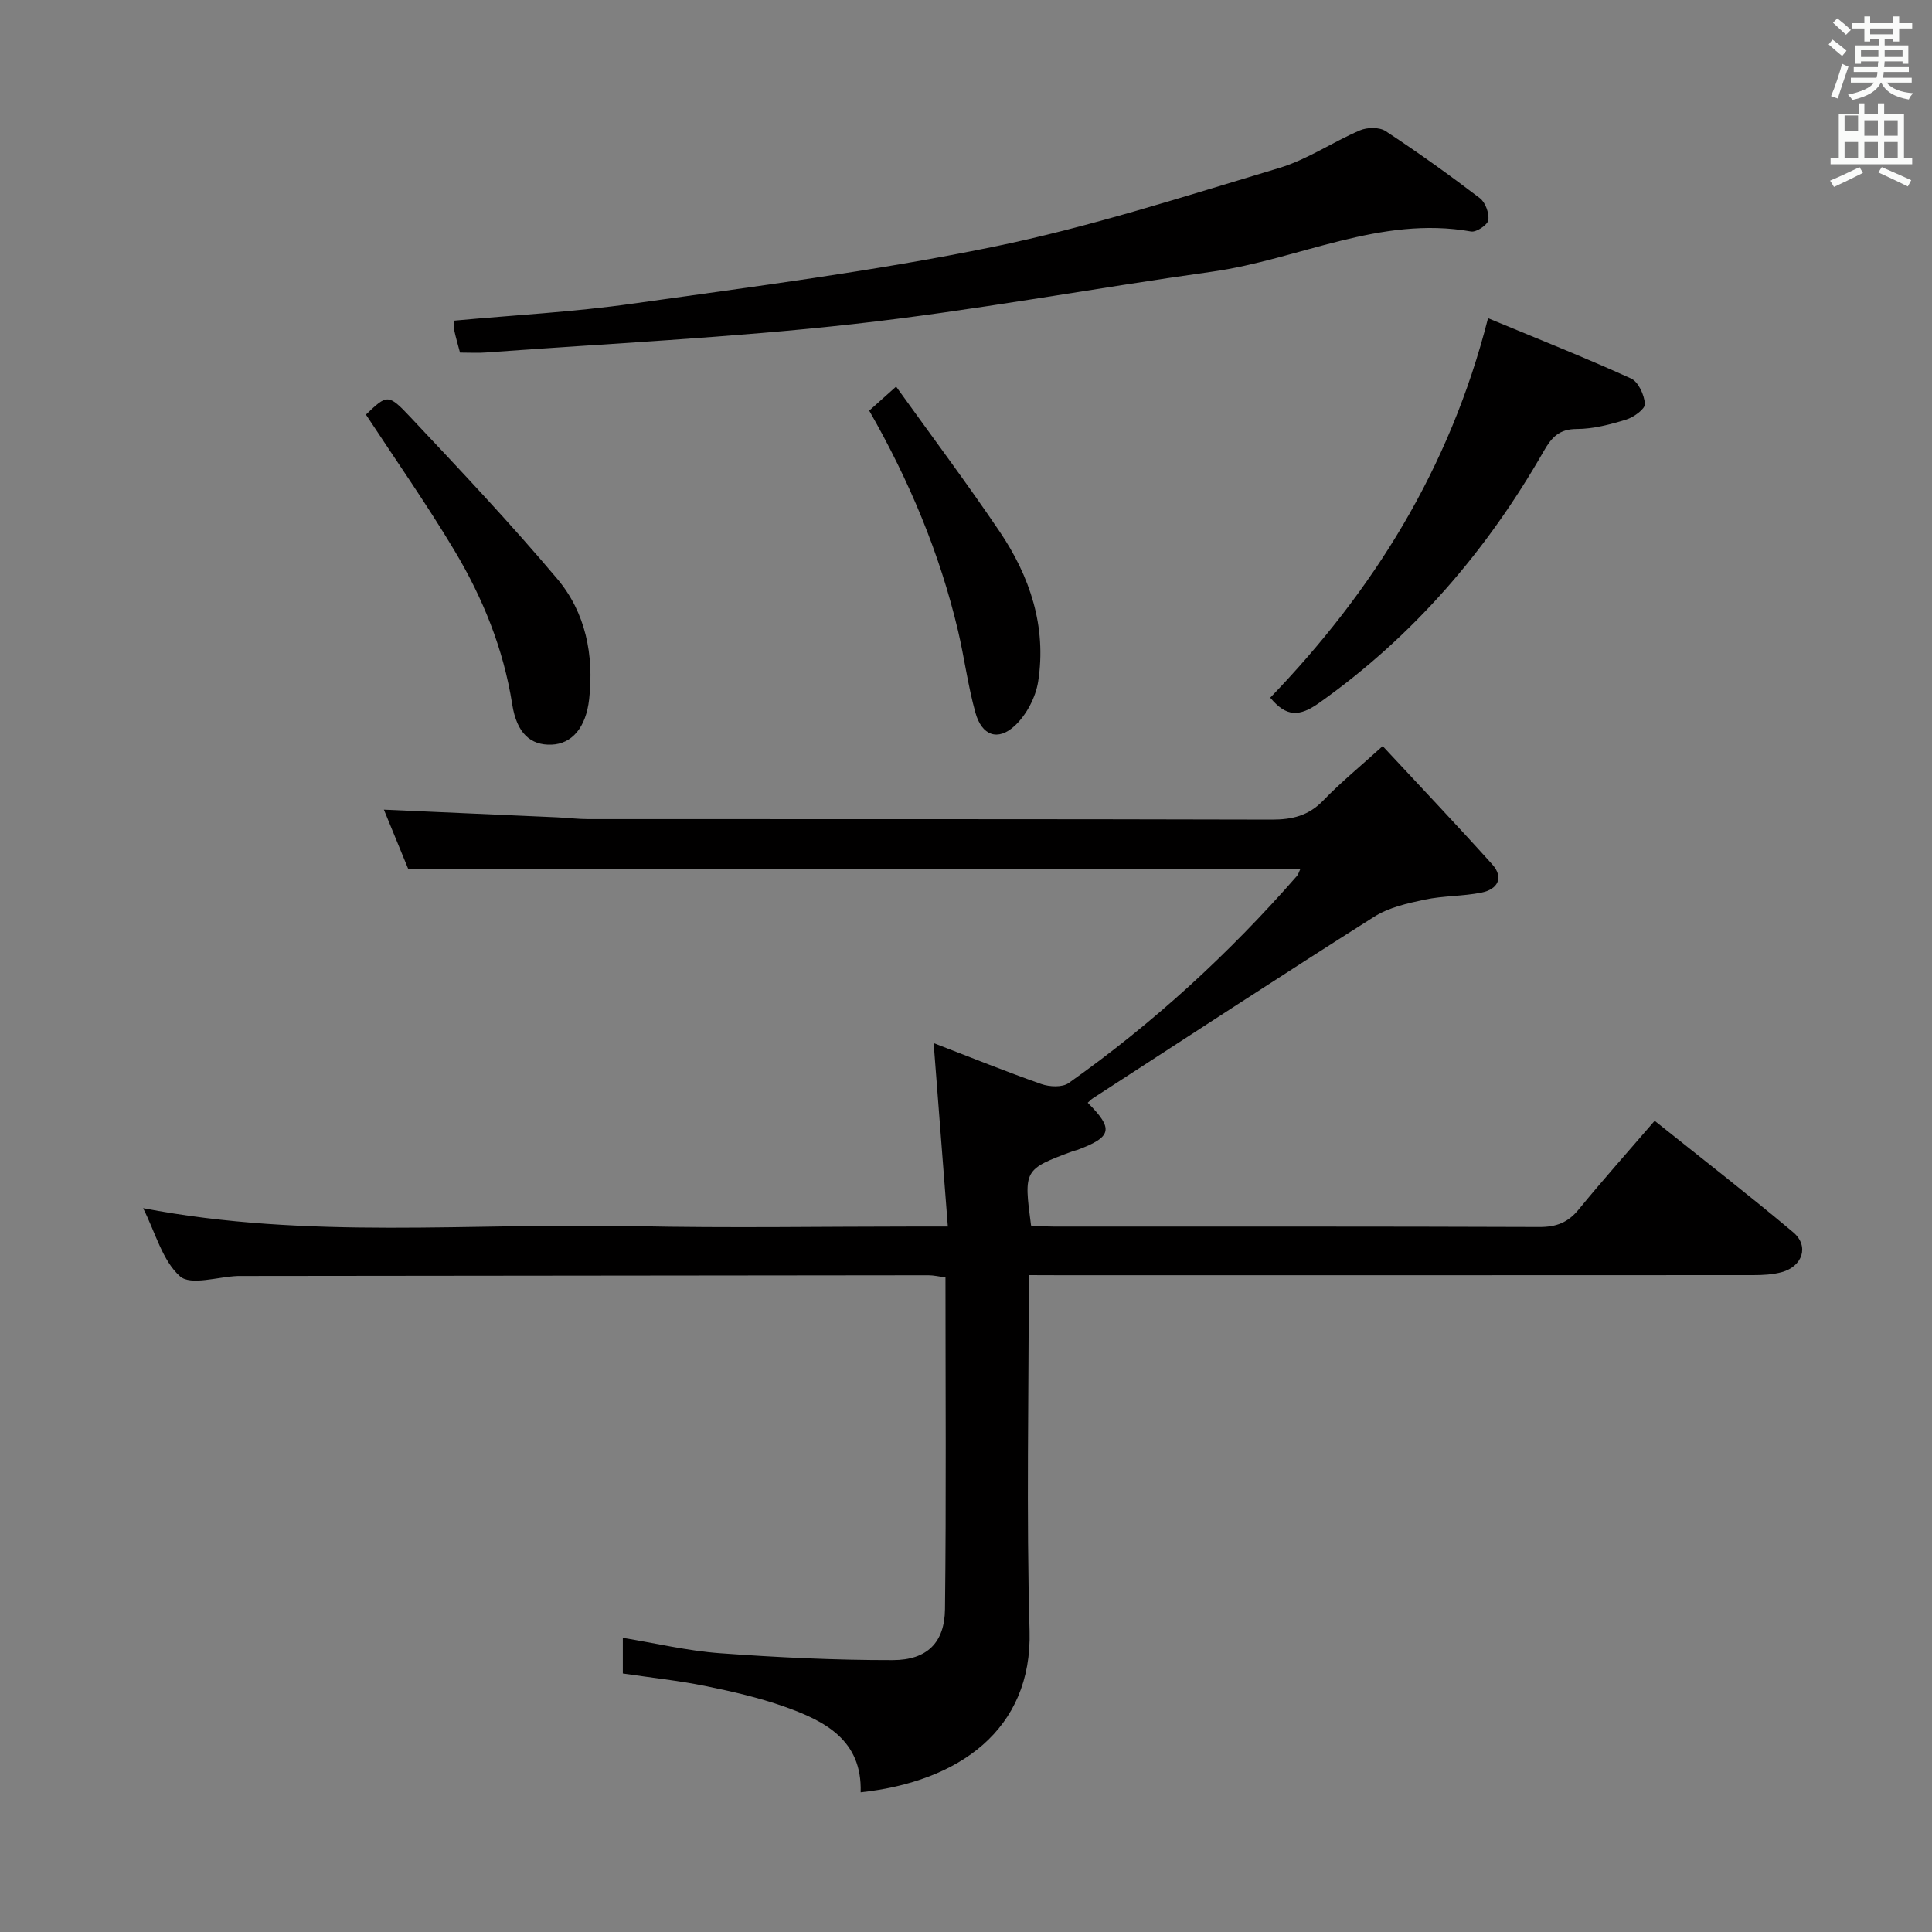 <svg enable-background="new 0 0 400 400" viewBox="0 0 400 400" xmlns="http://www.w3.org/2000/svg"><rect x="0" y="0" width="400" height="400" fill="#808080" stroke="none"/><path d="m378.6 9.2.8-1c.9.7 1.9 1.4 2.9 2.3l-.9 1.1c-1.1-.9-2-1.7-2.8-2.4zm.5 10.7c.9-2.1 1.6-4.3 2.3-6.7.4.2.8.4 1.3.6-.7 2.1-1.5 4.3-2.2 6.6zm.4-15.2.9-.9c1 .8 2 1.6 2.8 2.4l-1 1c-1-.9-1.9-1.8-2.7-2.5zm12.5-1.3h1.2v1.4h2.7v1.1h-2.7v2.7h-1.2v-.5h-1.8v1.3h4.9v3.8h-1.2v-.5h-3.7c0 .4-.1.9-.1 1.2h5.1v1h-5.2c0 .5-.1.9-.2 1.2h6v1h-5.2c1.1 1.3 2.9 2 5.5 2.2-.4.4-.7.8-.9 1.3-2.9-.5-4.8-1.6-5.7-3.5h-.1c-.8 1.7-2.7 2.9-5.9 3.6-.2-.4-.6-.8-.9-1.1 2.8-.6 4.6-1.4 5.4-2.5h-4.8v-1h5.3c.1-.3.2-.7.2-1.2h-4.9v-1h5c0-.4 0-.8.1-1.2h-3.6v.5h-1.2v-3.8h4.9v-1.3h-1.8v.5h-1.2v-2.7h-2.6v-1.1h2.6v-1.4h1.2v1.4h4.7v-1.4zm-6.7 8.4h3.6c0-.4 0-.9 0-1.4h-3.6zm1.9-4.7h4.7v-1.2h-4.7zm6.7 3.3h-3.7v1.4h3.7z" fill="#fafbfa"/><path d="m384.7 21.4h1.3v2.2h2.8v-2.2h1.3v2.2h4.1v9.1h1.7v1.3h-16.9v-1.3h1.7v-9.1h4.1v-2.2zm.3 13.2.7 1.2c-1.8.9-3.8 1.9-6 2.9-.2-.4-.5-.8-.8-1.3 2.4-1 4.4-2 6.1-2.8zm-3.1-7.5h2.8v-3.2h-2.8v4.2zm0 5.6h2.8v-3.3h-2.8zm4.1-4.6h2.8v-3.2h-2.8zm0 4.6h2.8v-3.3h-2.8zm3.6 1.9c2.1.9 4.1 1.8 6.1 2.7l-.7 1.3c-2.2-1.1-4.2-2-6.1-2.9zm3.3-9.7h-2.8v3.2h2.8zm-2.8 7.8h2.8v-3.3h-2.8z" fill="#fafbfa"/><g fill="#010000"><path d="m213 264c0 25.03-.52 49.35.16 73.64.58 20.54-14.7 31.25-34.97 33.44.33-10.82-7.41-14.78-15.83-17.75-5.29-1.87-10.83-3.14-16.34-4.26-5.5-1.12-11.12-1.71-17.07-2.59 0-2.17 0-4.55 0-7.38 6.8 1.11 13.39 2.69 20.06 3.18 11.92.87 23.9 1.45 35.85 1.43 7.08-.01 10.71-3.64 10.79-10.53.27-22.8.1-45.61.1-68.71-1.33-.17-2.43-.44-3.52-.44-47.49.04-94.98.1-142.47.15-.17 0-.33 0-.5 0-4.11.15-9.77 2.04-11.99.07-3.64-3.23-5.06-8.98-7.64-14.11 34.17 6.56 68.01 2.99 101.69 3.72 19.49.42 38.99.08 58.49.08h6.43c-.98-12.71-1.93-24.87-2.94-37.98 7.59 2.92 14.87 5.87 22.27 8.47 1.7.6 4.37.74 5.69-.2 17.47-12.36 33.16-26.74 47.24-42.85.31-.35.43-.87.76-1.54-61.48 0-122.78 0-184.77 0-1.48-3.6-3.23-7.87-5.01-12.21 12.16.54 24.02 1.05 35.87 1.59 2.16.1 4.31.37 6.46.37 47.16.02 94.31-.03 141.47.1 4.26.01 7.65-.8 10.69-3.96 3.56-3.7 7.58-6.98 12.3-11.26 7.65 8.23 15.27 16.25 22.67 24.48 2.49 2.77 1.12 5.17-2.16 5.84-3.88.79-7.95.65-11.82 1.47-3.58.76-7.41 1.62-10.43 3.53-19.51 12.35-38.83 25-58.21 37.56-.41.26-.75.63-1.12.96 5.4 5.41 5.04 7.07-2.09 9.75-.31.12-.65.15-.96.27-10.19 3.79-10.21 3.83-8.68 15.41 1.55.07 3.17.21 4.78.21 33.49.01 66.99-.04 100.48.09 3.49.01 5.91-.93 8.11-3.62 4.95-6.05 10.16-11.89 15.74-18.37 9.65 7.72 19.31 15.21 28.67 23.07 3.37 2.83 1.98 7.08-2.38 8.27-1.88.51-3.92.61-5.89.61-47.82.03-95.65.02-143.47.02-1.96-.02-3.93-.02-6.51-.02z"/><path d="m95.24 73c-.48-1.81-.91-3.24-1.21-4.69-.13-.61.04-1.28.07-1.93 12.36-1.14 24.65-1.78 36.78-3.5 24.95-3.52 50.01-6.71 74.67-11.76 20.05-4.1 39.67-10.47 59.32-16.35 5.81-1.74 11.04-5.37 16.69-7.78 1.51-.65 4.03-.69 5.31.15 6.66 4.38 13.15 9.03 19.5 13.87 1.16.88 1.97 3.11 1.77 4.56-.13.97-2.47 2.55-3.56 2.36-18.85-3.36-35.73 5.81-53.64 8.32-24.79 3.47-49.45 8.08-74.31 10.85-25.24 2.82-50.66 4.01-76 5.88-1.64.13-3.3.02-5.39.02z"/><path d="m308.08 65.88c10.14 4.21 19.98 8.11 29.6 12.48 1.53.69 2.76 3.41 2.88 5.28.07 1.02-2.31 2.75-3.87 3.23-3.31 1.02-6.82 1.94-10.24 1.95-3.64 0-5.21 1.74-6.82 4.56-11.8 20.64-26.94 38.26-46.46 52.11-4.18 2.97-6.85 2.96-10.18-1.04 21.24-22.07 37.15-47.33 45.09-78.57z"/><path d="m75.76 85.84c4.34-4.14 4.6-4.38 9.12.43 10.35 11.01 20.75 22.01 30.48 33.56 5.89 6.98 7.63 15.78 6.62 24.91-.66 5.91-3.57 9.27-7.79 9.43-4.32.16-7.19-2.32-8.14-8.34-1.81-11.52-6.11-22.1-12.03-31.96-5.69-9.51-12.08-18.61-18.26-28.03z"/><path d="m179.96 85.02c1.56-1.4 3.03-2.71 5.57-4.98 7.27 10.13 14.59 19.89 21.42 29.99 6.3 9.32 9.76 19.71 7.99 31.07-.51 3.27-2.43 6.92-4.84 9.16-3.51 3.26-6.83 2.03-8.15-2.71-1.55-5.55-2.28-11.33-3.6-16.96-3.79-16.05-10.11-31.11-18.39-45.57z"/></g></svg>